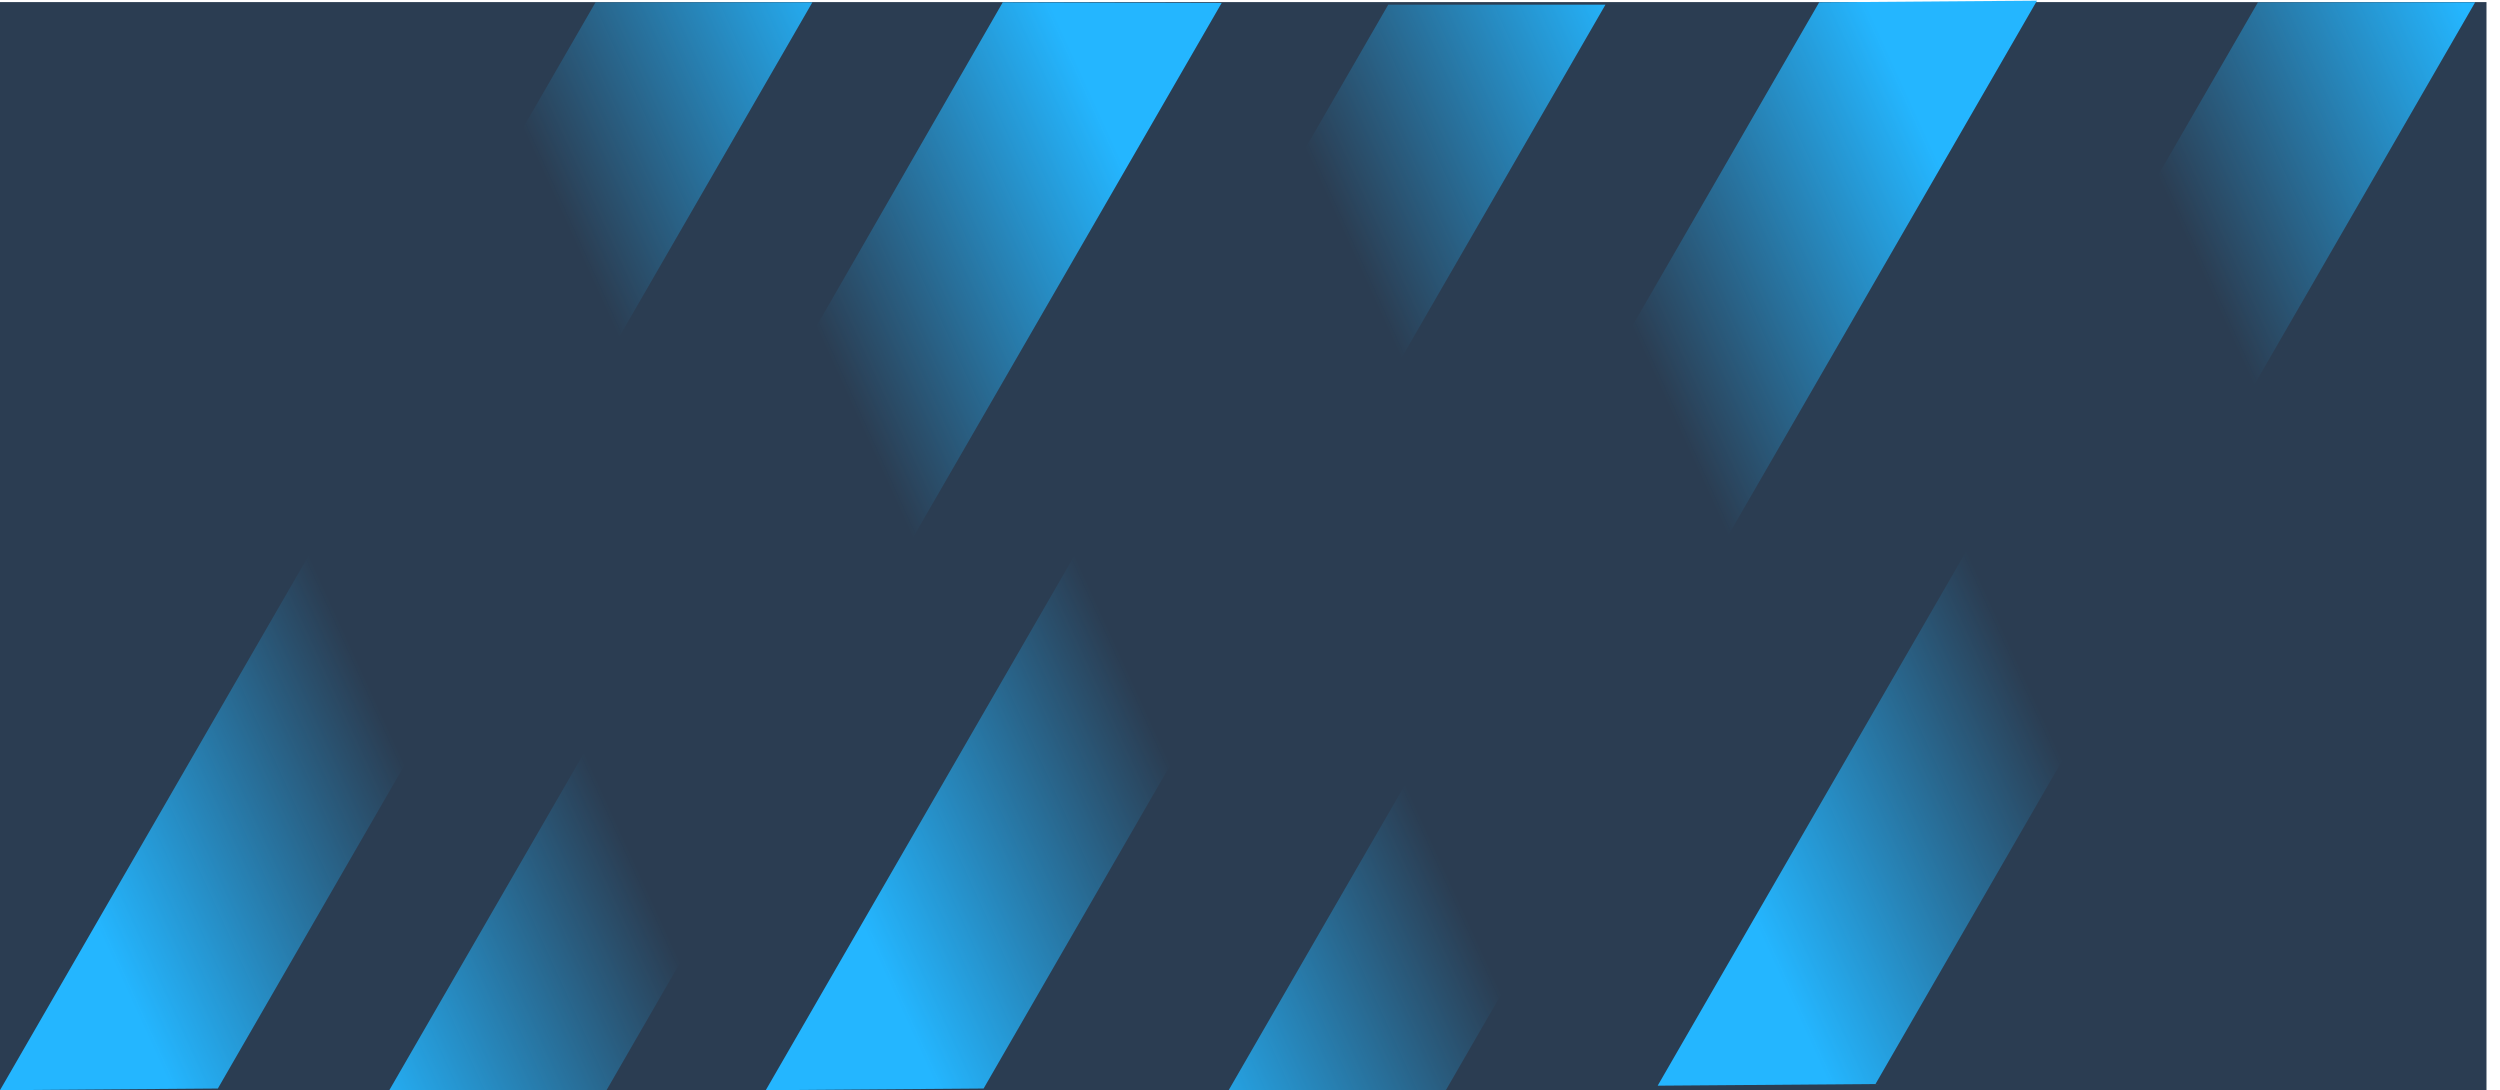 <?xml version="1.0" encoding="UTF-8" standalone="no"?>
<!-- Created with Inkscape (http://www.inkscape.org/) -->

<svg
   width="209.447mm"
   height="91.335mm"
   viewBox="0 0 209.447 91.335"
   version="1.1"
   id="svg5"
   inkscape:version="1.1 (c4e8f9e, 2021-05-24)"
   sodipodi:docname="project-banner.svg"
   xmlns:inkscape="http://www.inkscape.org/namespaces/inkscape"
   xmlns:sodipodi="http://sodipodi.sourceforge.net/DTD/sodipodi-0.dtd"
   xmlns:xlink="http://www.w3.org/1999/xlink"
   xmlns="http://www.w3.org/2000/svg"
   xmlns:svg="http://www.w3.org/2000/svg">
  <sodipodi:namedview
     id="namedview7"
     pagecolor="#505050"
     bordercolor="#eeeeee"
     borderopacity="1"
     inkscape:pageshadow="0"
     inkscape:pageopacity="0"
     inkscape:pagecheckerboard="0"
     inkscape:document-units="mm"
     showgrid="false"
     showborder="false"
     inkscape:snap-global="true"
     fit-margin-top="0"
     fit-margin-left="0"
     fit-margin-right="0"
     fit-margin-bottom="0"
     inkscape:zoom="0.70110129"
     inkscape:cx="837.96736"
     inkscape:cy="183.28307"
     inkscape:window-width="1600"
     inkscape:window-height="847"
     inkscape:window-x="1920"
     inkscape:window-y="119"
     inkscape:window-maximized="1"
     inkscape:current-layer="layer1" />
  <defs
     id="defs2">
    <linearGradient
       inkscape:collect="always"
       id="linearGradient4013">
      <stop
         style="stop-color:#24b6ff;stop-opacity:1;"
         offset="0"
         id="stop4009" />
      <stop
         style="stop-color:#24b6ff;stop-opacity:0;"
         offset="1"
         id="stop4011" />
    </linearGradient>
    <linearGradient
       inkscape:collect="always"
       xlink:href="#linearGradient4013"
       id="linearGradient4015"
       x1="-1.51"
       y1="206.71"
       x2="24.907"
       y2="194.634"
       gradientUnits="userSpaceOnUse" />
    <linearGradient
       inkscape:collect="always"
       xlink:href="#linearGradient4013"
       id="linearGradient4651"
       gradientUnits="userSpaceOnUse"
       x1="-1.51"
       y1="206.71"
       x2="24.907"
       y2="194.634"
       gradientTransform="matrix(3.78,0,0,3.78,87.006,61.332)" />
    <linearGradient
       inkscape:collect="always"
       xlink:href="#linearGradient4013"
       id="linearGradient4653"
       gradientUnits="userSpaceOnUse"
       x1="-1.51"
       y1="206.71"
       x2="24.907"
       y2="194.634"
       gradientTransform="translate(64.155)" />
    <linearGradient
       inkscape:collect="always"
       xlink:href="#linearGradient4013"
       id="linearGradient4655"
       gradientUnits="userSpaceOnUse"
       x1="-1.51"
       y1="206.71"
       x2="24.907"
       y2="194.634"
       gradientTransform="matrix(3.78,0,0,3.78,346.598,71.316)" />
    <linearGradient
       inkscape:collect="always"
       xlink:href="#linearGradient4013"
       id="linearGradient4657"
       gradientUnits="userSpaceOnUse"
       x1="-1.51"
       y1="206.71"
       x2="24.907"
       y2="194.634"
       gradientTransform="translate(138.877,-0.377)" />
    <linearGradient
       inkscape:collect="always"
       xlink:href="#linearGradient4013"
       id="linearGradient4901"
       gradientUnits="userSpaceOnUse"
       gradientTransform="rotate(180,26.41,160.411)"
       x1="-1.51"
       y1="206.71"
       x2="24.907"
       y2="194.634" />
    <linearGradient
       inkscape:collect="always"
       xlink:href="#linearGradient4013"
       id="linearGradient4905"
       gradientUnits="userSpaceOnUse"
       gradientTransform="rotate(180,38.722,168.808)"
       x1="-1.51"
       y1="206.71"
       x2="24.907"
       y2="194.634" />
    <linearGradient
       inkscape:collect="always"
       xlink:href="#linearGradient4013"
       id="linearGradient4909"
       gradientUnits="userSpaceOnUse"
       gradientTransform="matrix(-3.78,0,0,-3.78,446.746,1218.26)"
       x1="-1.51"
       y1="206.71"
       x2="24.907"
       y2="194.634" />
    <linearGradient
       inkscape:collect="always"
       xlink:href="#linearGradient4013"
       id="linearGradient4913"
       gradientUnits="userSpaceOnUse"
       gradientTransform="matrix(-3.78,0,0,-3.78,716.322,1226.818)"
       x1="-1.51"
       y1="206.71"
       x2="24.907"
       y2="194.634" />
    <linearGradient
       inkscape:collect="always"
       xlink:href="#linearGradient4013"
       id="linearGradient4917"
       gradientUnits="userSpaceOnUse"
       gradientTransform="rotate(180,72.875,168.713)"
       x1="-1.51"
       y1="206.71"
       x2="24.907"
       y2="194.634" />
  </defs>
  <g
     inkscape:label="Layer 1"
     inkscape:groupmode="layer"
     id="layer1"
     transform="translate(12.454,-123.018)">
    <g
       id="g6086">
      <rect
         style="fill:#2b3d52;fill-opacity:1;stroke:#ff0000;stroke-width:0;stroke-linecap:round;stroke-linejoin:round"
         id="rect31"
         width="208.315"
         height="91.16"
         x="-12.454"
         y="123.193"
         rx="0"
         ry="0" />
      <path
         style="fill:url(#linearGradient4917);fill-opacity:1;stroke:#000000;stroke-width:0;stroke-linecap:butt;stroke-linejoin:miter;stroke-miterlimit:4;stroke-dasharray:none;stroke-opacity:1"
         d="m 158.204,123.073 -52.402,90.763 H 87.633 l 52.321,-90.623 z"
         id="path4915" />
      <path
         style="fill:url(#linearGradient4015);fill-opacity:1;stroke:#000000;stroke-width:0;stroke-linecap:butt;stroke-linejoin:miter;stroke-miterlimit:4;stroke-dasharray:none;stroke-opacity:1"
         d="M -12.454,214.353 39.948,123.591 H 58.117 L 5.796,214.213 Z"
         id="path1243" />
      <path
         style="fill:url(#linearGradient4657);fill-opacity:1;stroke:#000000;stroke-width:0;stroke-linecap:butt;stroke-linejoin:miter;stroke-miterlimit:4;stroke-dasharray:none;stroke-opacity:1"
         d="m 126.423,213.976 52.402,-90.763 h 18.169 l -52.321,90.623 z"
         id="path4643" />
      <path
         id="path4645"
         style="fill:url(#linearGradient4655);fill-opacity:1;stroke:#000000;stroke-width:0;stroke-linecap:butt;stroke-linejoin:miter;stroke-miterlimit:4;stroke-dasharray:none;stroke-opacity:1"
         d="M 497.582,538.43 341.01,809.625 h 68.668 L 566.252,538.43 Z"
         transform="scale(0.265)" />
      <path
         style="fill:url(#linearGradient4653);fill-opacity:1;stroke:#000000;stroke-width:0;stroke-linecap:butt;stroke-linejoin:miter;stroke-miterlimit:4;stroke-dasharray:none;stroke-opacity:1"
         d="m 51.701,214.353 52.402,-90.763 h 18.169 l -52.321,90.623 z"
         id="path4647" />
      <path
         id="path4899"
         style="fill:url(#linearGradient4901);fill-opacity:1;stroke:#000000;stroke-width:0;stroke-linecap:butt;stroke-linejoin:miter;stroke-miterlimit:4;stroke-dasharray:none;stroke-opacity:1"
         d="M 37.438,123.213 -5.297,197.231 H 12.872 L 55.606,123.213 Z" />
      <path
         style="fill:url(#linearGradient4905);fill-opacity:1;stroke:#000000;stroke-width:0;stroke-linecap:butt;stroke-linejoin:miter;stroke-miterlimit:4;stroke-dasharray:none;stroke-opacity:1"
         d="M 89.898,123.262 37.496,214.025 H 19.327 l 52.227,-90.811 z"
         id="path4903"
         sodipodi:nodetypes="ccccc" />
      <path
         id="path4649"
         style="fill:url(#linearGradient4651);fill-opacity:1;stroke:#000000;stroke-width:0;stroke-linecap:butt;stroke-linejoin:miter;stroke-miterlimit:4;stroke-dasharray:none;stroke-opacity:1"
         d="M 237.992,528.445 75.824,809.328 144.713,808.947 306.66,528.445 Z"
         transform="scale(0.265)" />
      <path
         id="path4907"
         style="fill:url(#linearGradient4909);fill-opacity:1;stroke:#000000;stroke-width:0;stroke-linecap:butt;stroke-linejoin:miter;stroke-miterlimit:4;stroke-dasharray:none;stroke-opacity:1"
         d="M 391.9,465.688 227.092,751.146 h 68.668 L 460.57,465.688 Z"
         transform="scale(0.265)" />
      <path
         id="path4911"
         style="fill:url(#linearGradient4913);fill-opacity:1;stroke:#000000;stroke-width:0;stroke-linecap:butt;stroke-linejoin:miter;stroke-miterlimit:4;stroke-dasharray:none;stroke-opacity:1"
         d="m 666.844,464.949 -170.176,294.754 h 68.668 l 170.178,-294.754 z"
         transform="scale(0.265)" />
    </g>
  </g>
</svg>
